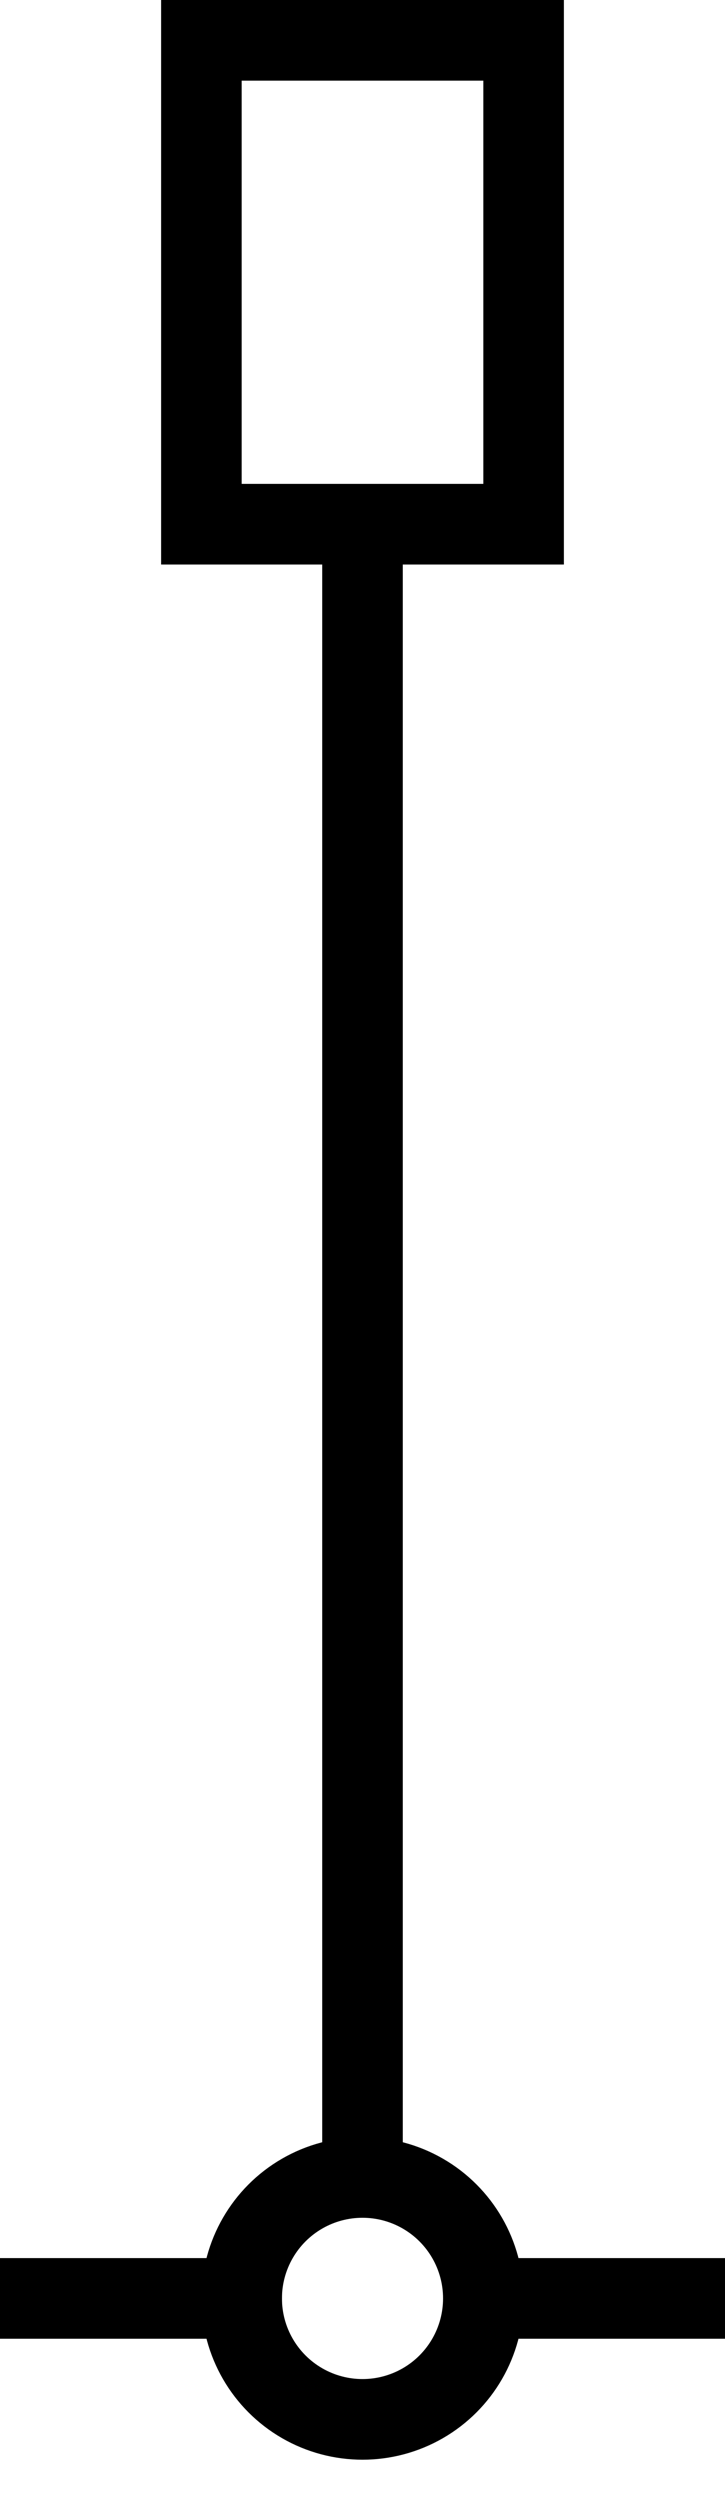 <?xml version="1.0" encoding="UTF-8"?>
<svg width="9px" height="31px" viewBox="0 0 9 31" version="1.1" xmlns="http://www.w3.org/2000/svg" xmlns:xlink="http://www.w3.org/1999/xlink">
    <!-- Generator: Sketch 54.1 (76490) - https://sketchapp.com -->
    <title>Group 9</title>
    <desc>Created with Sketch.</desc>
    <g id="Page-1" stroke="none" stroke-width="1" fill="none" fill-rule="evenodd">
        <g id="Group-9" stroke="#000000">
            <rect id="Rectangle" x="2.5" y="0.5" width="4" height="6"></rect>
            <g id="Group-4" transform="translate(0, 7)">
                <path d="M0.5,21.5 L3,21.5" id="Line-8" stroke-linecap="square"></path>
                <path d="M6.5,21.5 L8.5,21.5" id="Line-8" stroke-linecap="square"></path>
                <circle id="Oval" cx="4.5" cy="21.5" r="1.5"></circle>
                <path d="M4.5,0.417 L4.5,19.583" id="Line-7" stroke-linecap="square"></path>
            </g>
        </g>
    </g>
</svg>